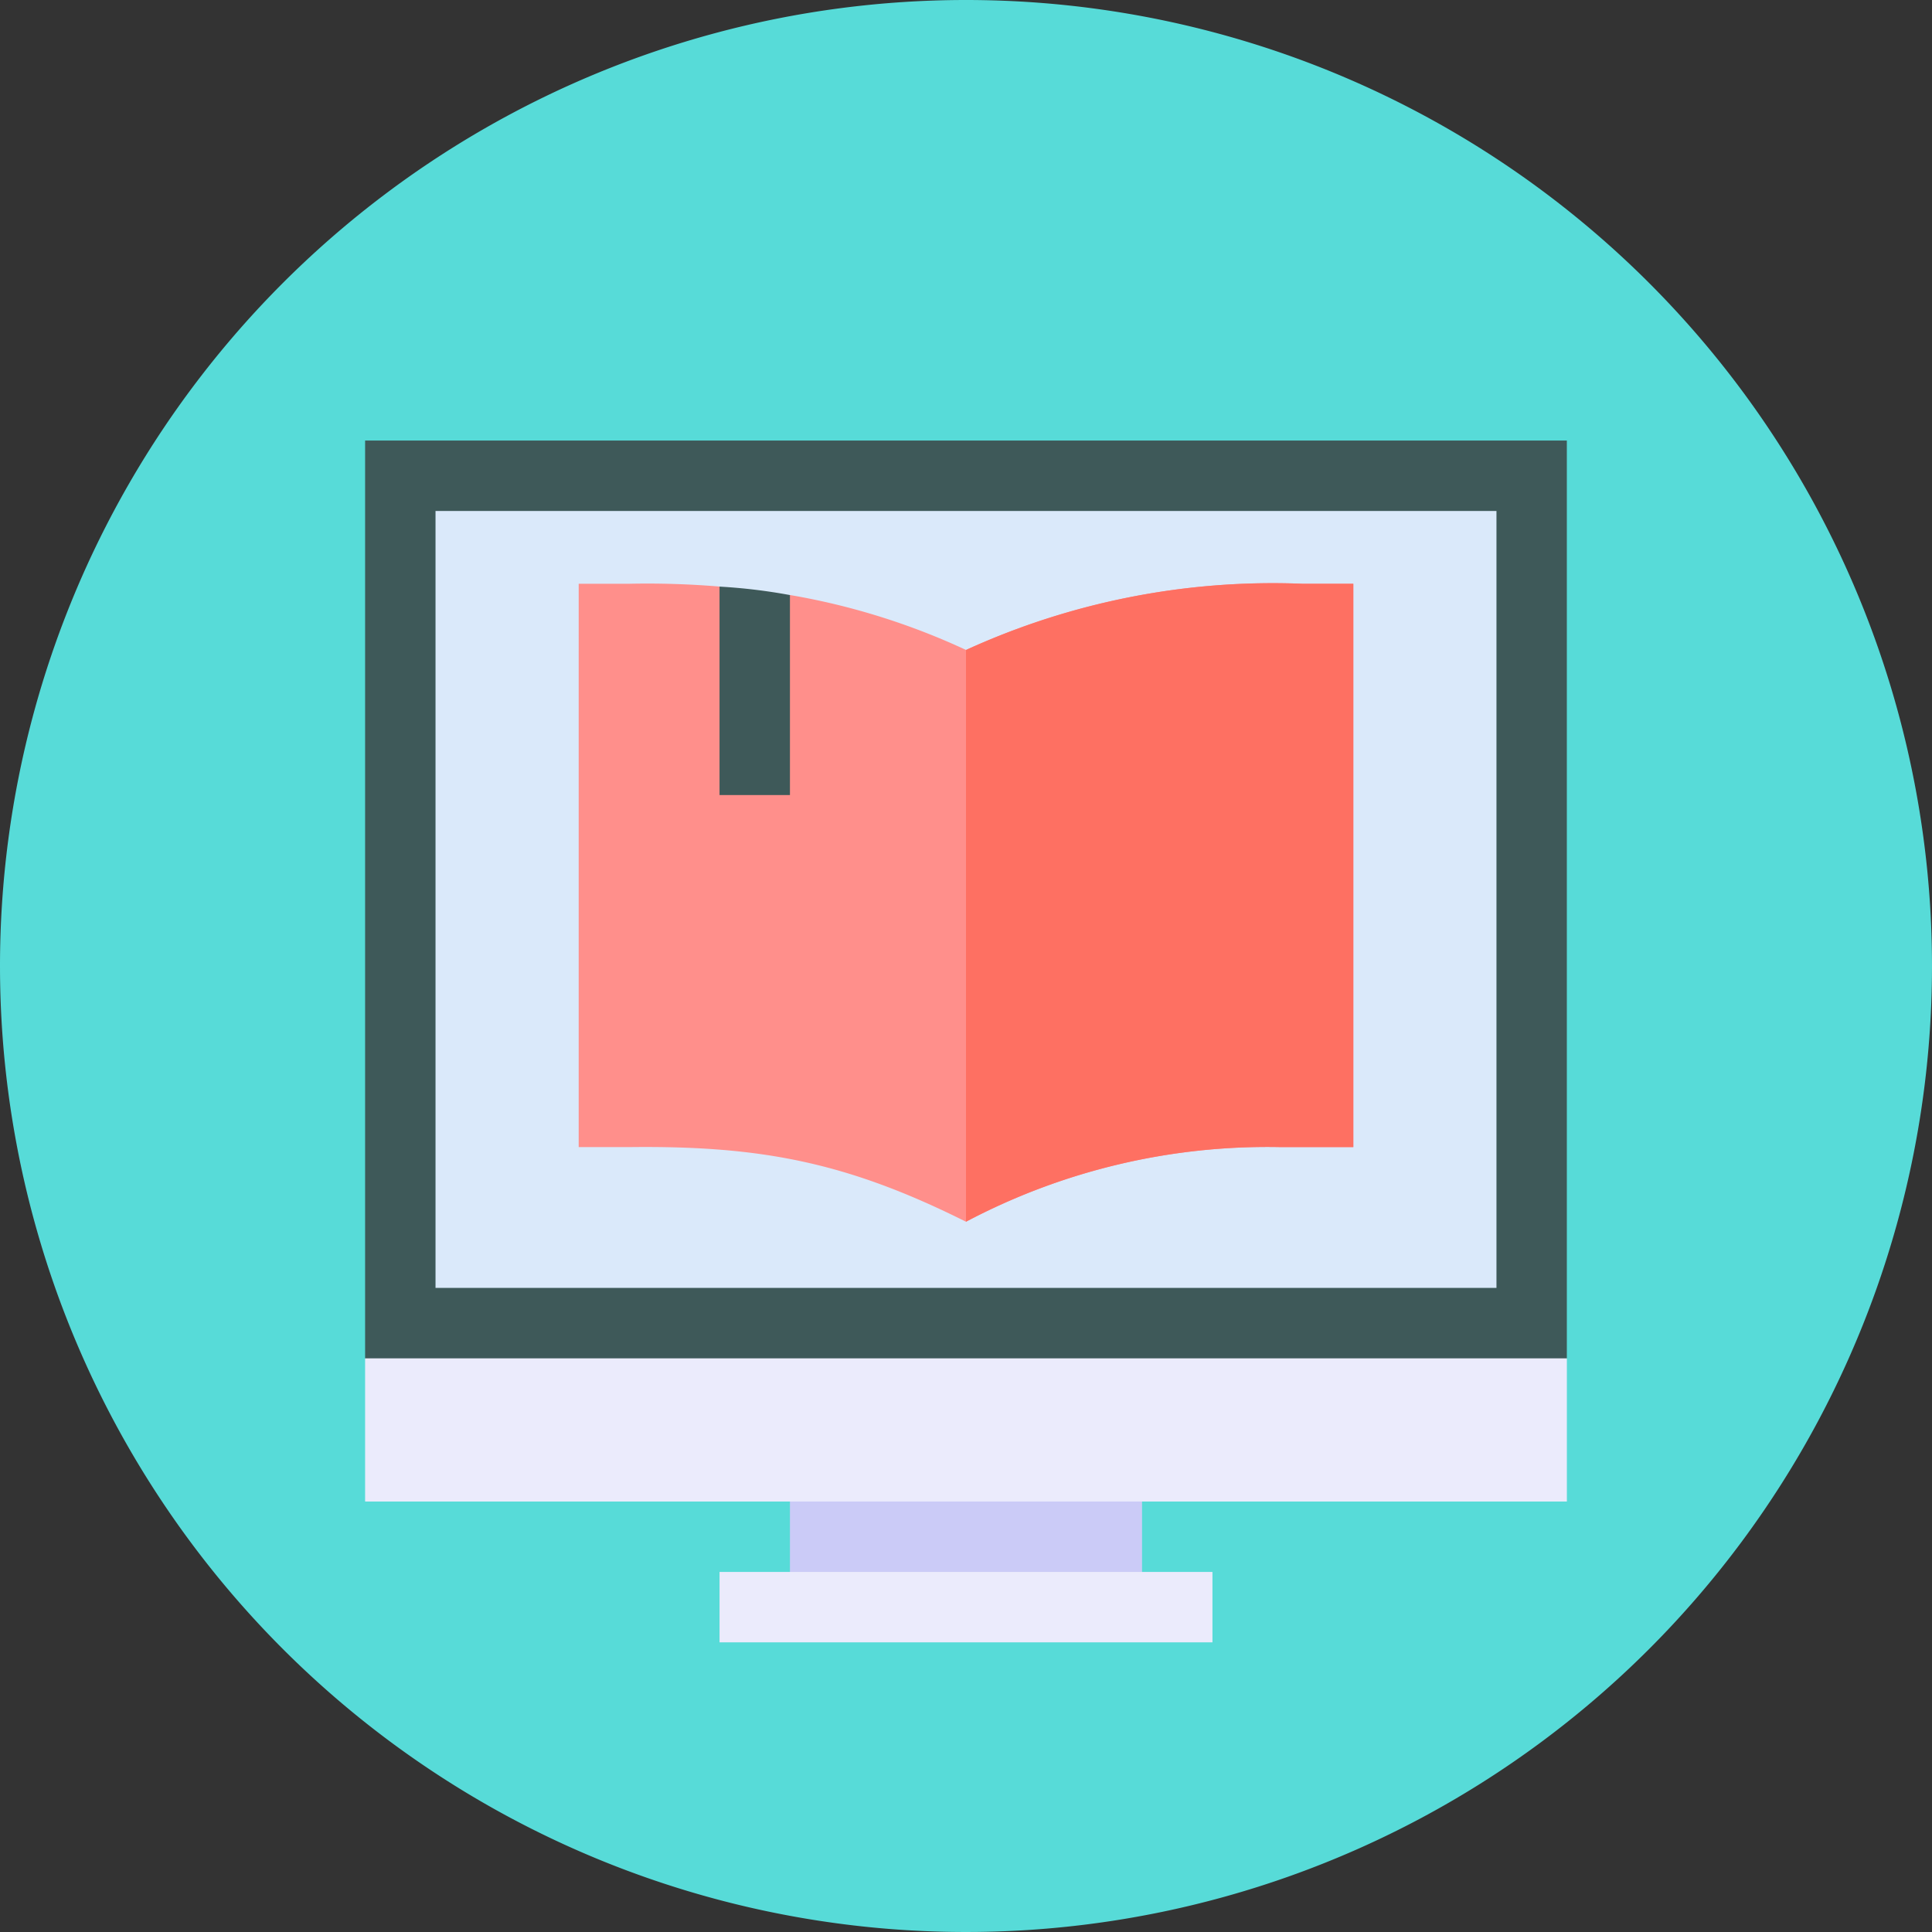 <svg id="t6-ic1" xmlns="http://www.w3.org/2000/svg" width="106.6" height="106.6" viewBox="0 0 106.6 106.6">
  <rect x="0" y="0" width="106.6" height="106.6" fill="#333333" stroke="none"/>
  <path id="Path_118135" data-name="Path 118135" d="M53.3,0A53.3,53.3,0,1,1,0,53.3,53.3,53.3,0,0,1,53.3,0Z" fill="#57dbd8"/>
  <g id="Group_54592" data-name="Group 54592" transform="translate(20.145 24.309)">
    <g id="Group_54590" data-name="Group 54590">
      <g id="Group_54575" data-name="Group 54575" transform="translate(1.943 1.943)">
        <g id="Group_54574" data-name="Group 54574">
          <path id="Path_118128" data-name="Path 118128" d="M112.906,117.906v46.753H175.33V117.906Z" transform="translate(-112.906 -117.906)" fill="#dae9fa"/>
        </g>
      </g>
      <g id="Group_54578" data-name="Group 54578" transform="translate(23.441 56.596)">
        <g id="Group_54577" data-name="Group 54577">
          <rect id="Rectangle_29499" data-name="Rectangle 29499" width="19.427" height="7.771" fill="#cbcbf7"/>
        </g>
      </g>
      <g id="Group_54579" data-name="Group 54579">
        <path id="Path_118129" data-name="Path 118129" d="M104,109v50.639l4.74,4.015H165.8l4.507-4.015V109Zm62.424,46.753H107.885V112.885h58.539Z" transform="translate(-104 -109)" fill="#3e5959"/>
      </g>
      <g id="Group_54584" data-name="Group 54584" transform="translate(0 50.639)">
        <g id="Group_54583" data-name="Group 54583">
          <path id="Path_118131" data-name="Path 118131" d="M104,341.156v7.9h66.309v-7.9Z" transform="translate(-104 -341.156)" fill="#ebebfc"/>
        </g>
      </g>
      <g id="Group_54588" data-name="Group 54588" transform="translate(19.556 62.424)">
        <g id="Group_54587" data-name="Group 54587" transform="translate(0 0)">
          <rect id="Rectangle_29502" data-name="Rectangle 29502" width="27.197" height="3.885" fill="#ebebfc"/>
        </g>
      </g>
    </g>
    <path id="Path_118132" data-name="Path 118132" d="M200.77,145.186v31.083h-4.041a35.594,35.594,0,0,0-17.329,4.118c-6.527-3.264-11.268-4.2-18.533-4.118h-2.836V145.186h2.8a48.52,48.52,0,0,1,4.973.155l2.254,2.759,1.632-2.292a38.27,38.27,0,0,1,9.713,3.031,40.737,40.737,0,0,1,18.572-3.652h2.8Z" transform="translate(-146.246 -137.286)" fill="#ff8f8b"/>
    <path id="Path_118133" data-name="Path 118133" d="M273.329,176.269A35.594,35.594,0,0,0,256,180.387V148.839a40.738,40.738,0,0,1,18.572-3.652h2.8v31.082Z" transform="translate(-222.845 -137.286)" fill="#fe7062"/>
    <g id="Group_54591" data-name="Group 54591" transform="translate(19.556 8.055)">
      <path id="Path_118134" data-name="Path 118134" d="M197.541,146.4v11.034h-3.885v-11.5A30.89,30.89,0,0,1,197.541,146.4Z" transform="translate(-193.656 -145.931)" fill="#3e5959"/>
    </g>
  </g>
</svg>
